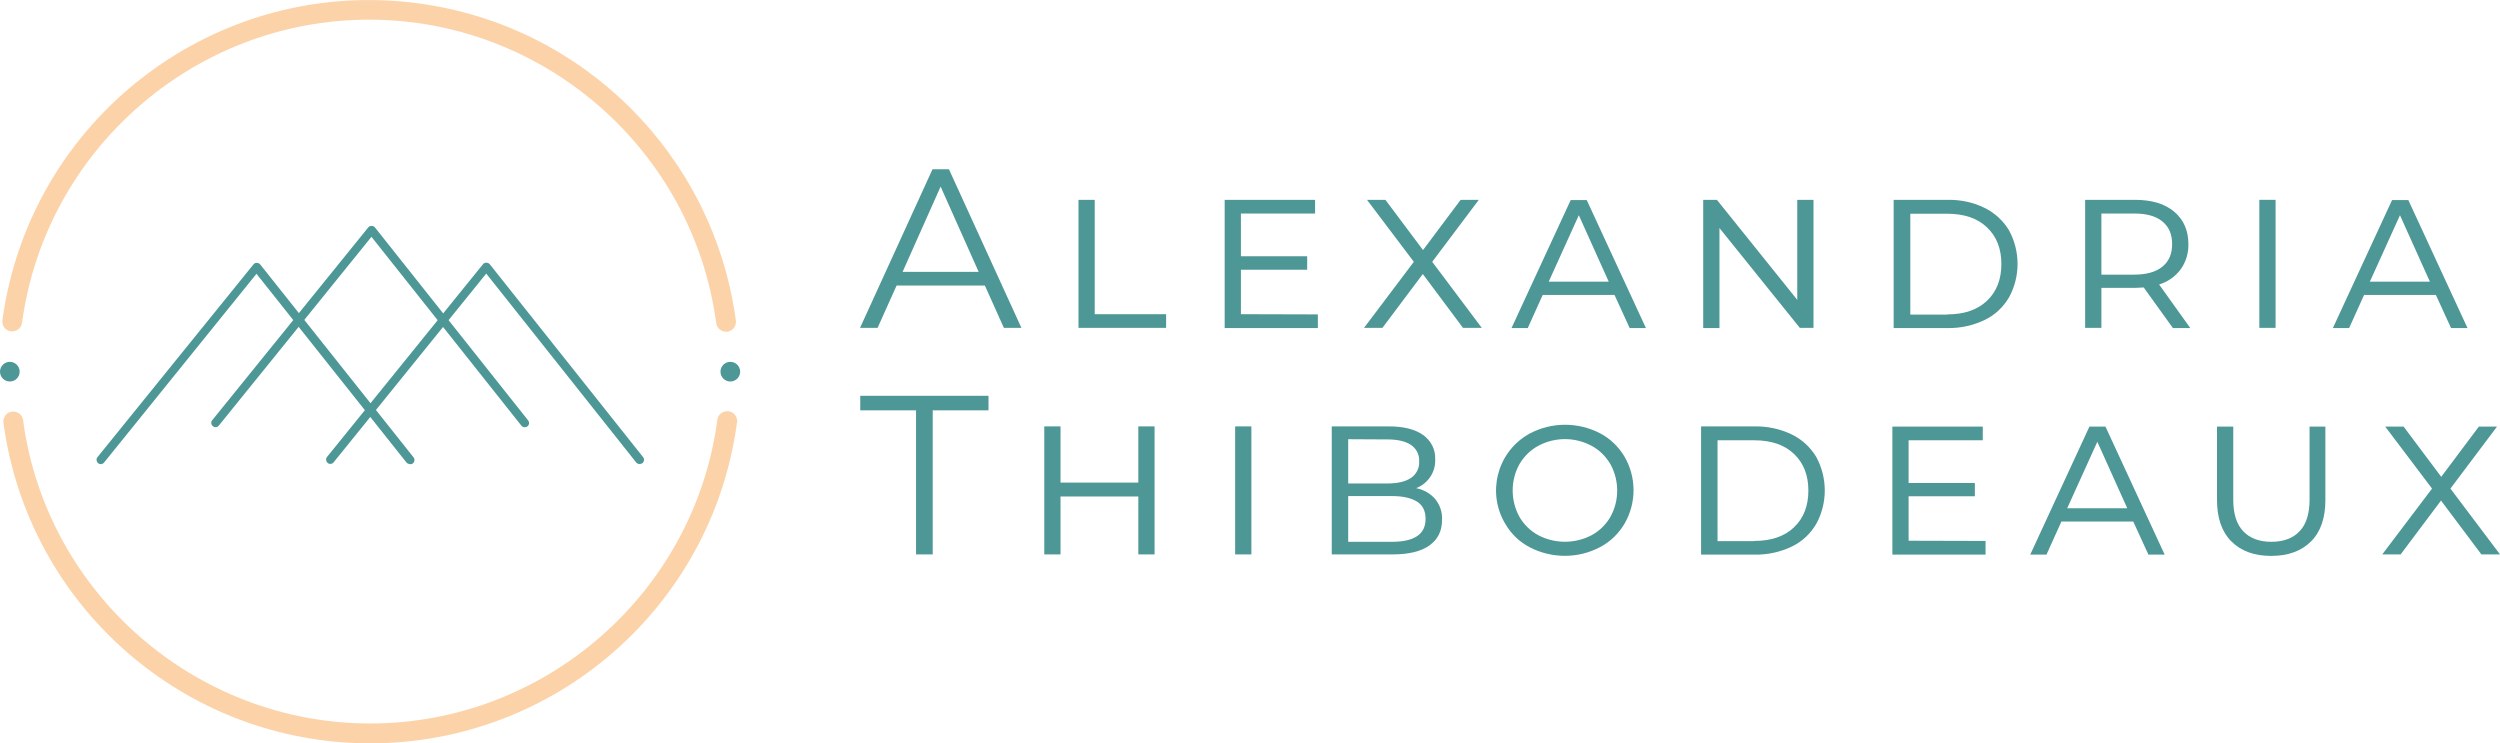 <?xml version="1.0" encoding="utf-8"?>
<!-- Generator: Adobe Illustrator 25.0.0, SVG Export Plug-In . SVG Version: 6.00 Build 0)  -->
<svg version="1.1" id="Layer_1" xmlns="http://www.w3.org/2000/svg" xmlns:xlink="http://www.w3.org/1999/xlink" x="0px" y="0px"
	 viewBox="0 0 1169.7 347.8" style="enable-background:new 0 0 1169.7 347.8;" xml:space="preserve">
<style type="text/css">
	.st0{fill:#4D9796;}
	.st1{fill:#FCD3A8;}
</style>
<path class="st0" d="M191.7,217.1c-0.6,0-1.2-0.3-1.6-0.8L120,128.1l-71.3,88.3c-0.7,0.9-2,1-2.8,0.3s-1-2-0.3-2.8l73-90.2
	c0.4-0.5,1-0.8,1.6-0.7c0.6,0,1.2,0.3,1.6,0.8l71.7,90.2c0.7,0.9,0.5,2.1-0.3,2.8c-0.4,0.3-0.8,0.4-1.2,0.4h-0.3V217.1z"/>
<path class="st0" d="M299.2,217.1c-0.6,0-1.2-0.3-1.6-0.8L227.5,128l-71.4,88.3c-0.7,0.9-2,1-2.8,0.3s-1-2-0.3-2.8l73-90.2
	c0.4-0.5,1-0.7,1.6-0.7l0,0c0.6,0,1.2,0.3,1.6,0.8l71.7,90.2c0.7,0.9,0.5,2.1-0.3,2.8l0,0C300.1,217,299.7,217.1,299.2,217.1z"/>
<path class="st0" d="M245.5,199.9c-0.6,0-1.2-0.3-1.6-0.8l-70.1-88.3l-71.4,88.3c-0.7,0.9-2,1-2.8,0.3c-0.9-0.7-1-2-0.3-2.8l0,0
	l73-90.2c0.4-0.5,1-0.7,1.6-0.7l0,0c0.6,0,1.2,0.3,1.6,0.8l71.6,90.2c0.7,0.9,0.5,2.1-0.3,2.8l0,0
	C246.4,199.7,245.9,199.9,245.5,199.9z"/>
<path class="st1" d="M173.2,347.8c-86.7,0-160-64.1-171.6-150c-0.3-2.5,1.4-4.9,4-5.2c2.5-0.3,4.9,1.4,5.2,4l0,0
	c10.8,80.9,80.7,141.9,162.4,141.9s151.6-61,162.4-141.9c0.2-2.6,2.5-4.4,5.1-4.2s4.4,2.5,4.2,5.1c0,0.1,0,0.3-0.1,0.4
	C333.2,283.7,259.8,347.8,173.2,347.8L173.2,347.8z"/>
<circle class="st0" cx="4.6" cy="173.9" r="4.6"/>
<circle class="st0" cx="341.7" cy="173.9" r="4.6"/>
<path class="st1" d="M339.7,155.2c-2.3,0-4.3-1.7-4.6-4c-10.8-81-80.6-142-162.4-142S21.1,70.3,10.3,151.2c-0.4,2.5-2.9,4.2-5.4,3.8
	c-2.4-0.4-4-2.6-3.8-5C13.9,55.2,101.1-11.2,195.9,1.6C273.2,12,333.9,72.8,344.3,150c0.3,2.5-1.4,4.9-4,5.2l0,0
	C340.1,155.2,339.9,155.2,339.7,155.2z"/>
<path class="st0" d="M460.8,133.6h-41.3l-8.9,19.8h-8.2l33.9-74.2h7.7l33.9,74.2h-8.2L460.8,133.6z M457.9,127.2l-17.8-39.9
	l-17.8,39.9H457.9z"/>
<path class="st0" d="M504.6,93.5h7.6V147h33.4v6.4h-41L504.6,93.5z"/>
<path class="st0" d="M616.6,147.1v6.4H573v-60h42.3v6.4h-34.7v20h31v6.3h-31V147L616.6,147.1z"/>
<path class="st0" d="M684.5,153.4l-18.8-25.2l-18.9,25.2h-8.6l23.3-30.9l-21.9-29h8.6l17.6,23.5l17.6-23.5h8.5l-21.8,29l23.2,30.9
	H684.5z"/>
<path class="st0" d="M755.4,138h-33.6l-7,15.5h-7.6l27.7-59.9h7.5l27.7,59.9h-7.6L755.4,138z M752.7,131.8l-14-31.1l-14.1,31.1
	H752.7z"/>
<path class="st0" d="M848.5,93.5v59.9h-6.4l-37.6-46.7v46.8h-7.6v-60h6.4l37.6,46.8V93.5H848.5z"/>
<path class="st0" d="M886.1,93.5h25.1c6-0.1,12,1.1,17.4,3.8c4.7,2.3,8.7,6,11.4,10.5c5.3,9.8,5.3,21.6,0,31.3
	c-2.7,4.6-6.6,8.3-11.4,10.6c-5.4,2.6-11.4,3.9-17.4,3.8H886v-60H886.1z M911,147.1c8,0,14.2-2.1,18.7-6.4c4.5-4.3,6.7-10,6.7-17.2
	c0-7.1-2.2-12.8-6.7-17.1c-4.5-4.3-10.7-6.4-18.7-6.4h-17.2v47.2H911V147.1z"/>
<path class="st0" d="M1016.6,153.4l-13.6-18.9c-1.8,0.1-3.2,0.2-4.1,0.2h-15.7v18.7h-7.6V93.5h23.3c7.8,0,13.9,1.8,18.3,5.5
	s6.7,8.7,6.7,15.2c0.1,4.2-1.1,8.3-3.6,11.8c-2.5,3.4-6.1,5.9-10.1,7.1l14.6,20.4h-8.2V153.4z M1011.7,124.8c3.1-2.5,4.6-6,4.6-10.6
	s-1.5-8.1-4.6-10.6c-3-2.5-7.4-3.7-13.2-3.7h-15.3v28.6h15.3C1004.2,128.5,1008.6,127.3,1011.7,124.8z"/>
<path class="st0" d="M1057.1,93.5h7.6v59.9h-7.6V93.5z"/>
<path class="st0" d="M1139.7,138h-33.6l-7,15.5h-7.6l27.7-59.9h7.6l27.7,59.9h-7.7L1139.7,138z M1136.9,131.8l-14-31.1l-14.1,31.1
	H1136.9z"/>
<path class="st0" d="M428.6,192h-26.1v-6.8h60v6.8h-26.1v67.4h-7.8V192z"/>
<path class="st0" d="M488.6,199.5h7.6v26.3h36.4v-26.3h7.6v59.9h-7.6v-27.1h-36.4v27.1h-7.6L488.6,199.5z"/>
<path class="st0" d="M577.9,199.5h7.6v59.9h-7.6V199.5z"/>
<path class="st0" d="M671.6,233.6c2.2,2.8,3.3,6.2,3.1,9.7c0,5.2-2,9.1-5.9,11.9c-3.9,2.8-9.7,4.2-17.3,4.2h-28.4v-59.9h26.7
	c6.8,0,12.2,1.3,16,4c3.7,2.6,5.9,6.8,5.7,11.3c0.3,6-3.3,11.4-8.9,13.6C666.1,229.1,669.3,230.9,671.6,233.6z M630.8,205.5v20.7
	h18.5c4.7,0,8.4-0.9,10.9-2.6c2.5-1.7,4-4.7,3.8-7.7c0.2-3.1-1.3-6-3.8-7.7s-6.2-2.6-10.9-2.6L630.8,205.5L630.8,205.5z M667,242.8
	c0-3.7-1.3-6.4-4-8.1c-2.7-1.7-6.6-2.6-11.8-2.6h-20.4v21.4h20.5C661.8,253.5,667,249.9,667,242.8L667,242.8z"/>
<path class="st0" d="M715.8,256.1c-4.8-2.5-8.8-6.3-11.5-11c-8.6-14.3-4-33,10.3-41.6c0.4-0.2,0.8-0.5,1.2-0.7
	c10.3-5.4,22.5-5.4,32.8-0.1c4.8,2.5,8.7,6.3,11.5,11c5.6,9.7,5.6,21.6,0,31.3c-2.8,4.7-6.7,8.5-11.5,11
	C738.4,261.4,726.1,261.4,715.8,256.1L715.8,256.1z M744.7,250.4c3.7-2,6.7-5,8.8-8.6c4.2-7.6,4.2-16.9,0-24.6
	c-2.1-3.6-5.1-6.6-8.8-8.6c-7.8-4.2-17.2-4.2-25,0c-3.7,2-6.7,5-8.8,8.6c-4.2,7.6-4.2,16.9,0,24.6c2.1,3.6,5.1,6.6,8.8,8.6
	C727.5,254.5,736.9,254.5,744.7,250.4z"/>
<path class="st0" d="M795.9,199.5H821c6-0.1,12,1.2,17.4,3.8c4.7,2.3,8.7,6,11.4,10.5c5.3,9.8,5.3,21.6,0,31.3
	c-2.7,4.6-6.6,8.3-11.4,10.6c-5.4,2.6-11.4,3.9-17.4,3.8h-25.1V199.5z M820.7,253.1c8,0,14.2-2.1,18.7-6.4c4.5-4.3,6.7-10,6.7-17.2
	c0-7.1-2.2-12.8-6.7-17.1s-10.7-6.4-18.7-6.4h-17.1v47.2h17.1V253.1z"/>
<path class="st0" d="M929,253.1v6.4h-43.6v-59.9h42.3v6.4H893v20h31v6.2h-31V253L929,253.1z"/>
<path class="st0" d="M998.1,244h-33.6l-7,15.5h-7.6l27.7-59.9h7.5l27.7,59.9h-7.6L998.1,244z M995.3,237.8l-14-31.1l-14.1,31.1
	H995.3z"/>
<path class="st0" d="M1044,253.3c-4.5-4.5-6.7-11-6.7-19.3v-34.4h7.6v34.2c0,6.5,1.5,11.4,4.6,14.7s7.5,5,13.2,5
	c5.8,0,10.2-1.7,13.3-5c3.1-3.3,4.6-8.2,4.6-14.7v-34.2h7.4V234c0,8.3-2.2,14.8-6.7,19.3c-4.5,4.5-10.7,6.8-18.7,6.8
	C1054.7,260.1,1048.5,257.8,1044,253.3z"/>
<path class="st0" d="M1161,259.4l-18.9-25.2l-18.9,25.2h-8.6l23.3-30.8l-21.9-29h8.6l17.6,23.5l17.6-23.5h8.5l-21.8,29l23.2,30.8
	H1161z"/>
</svg>
